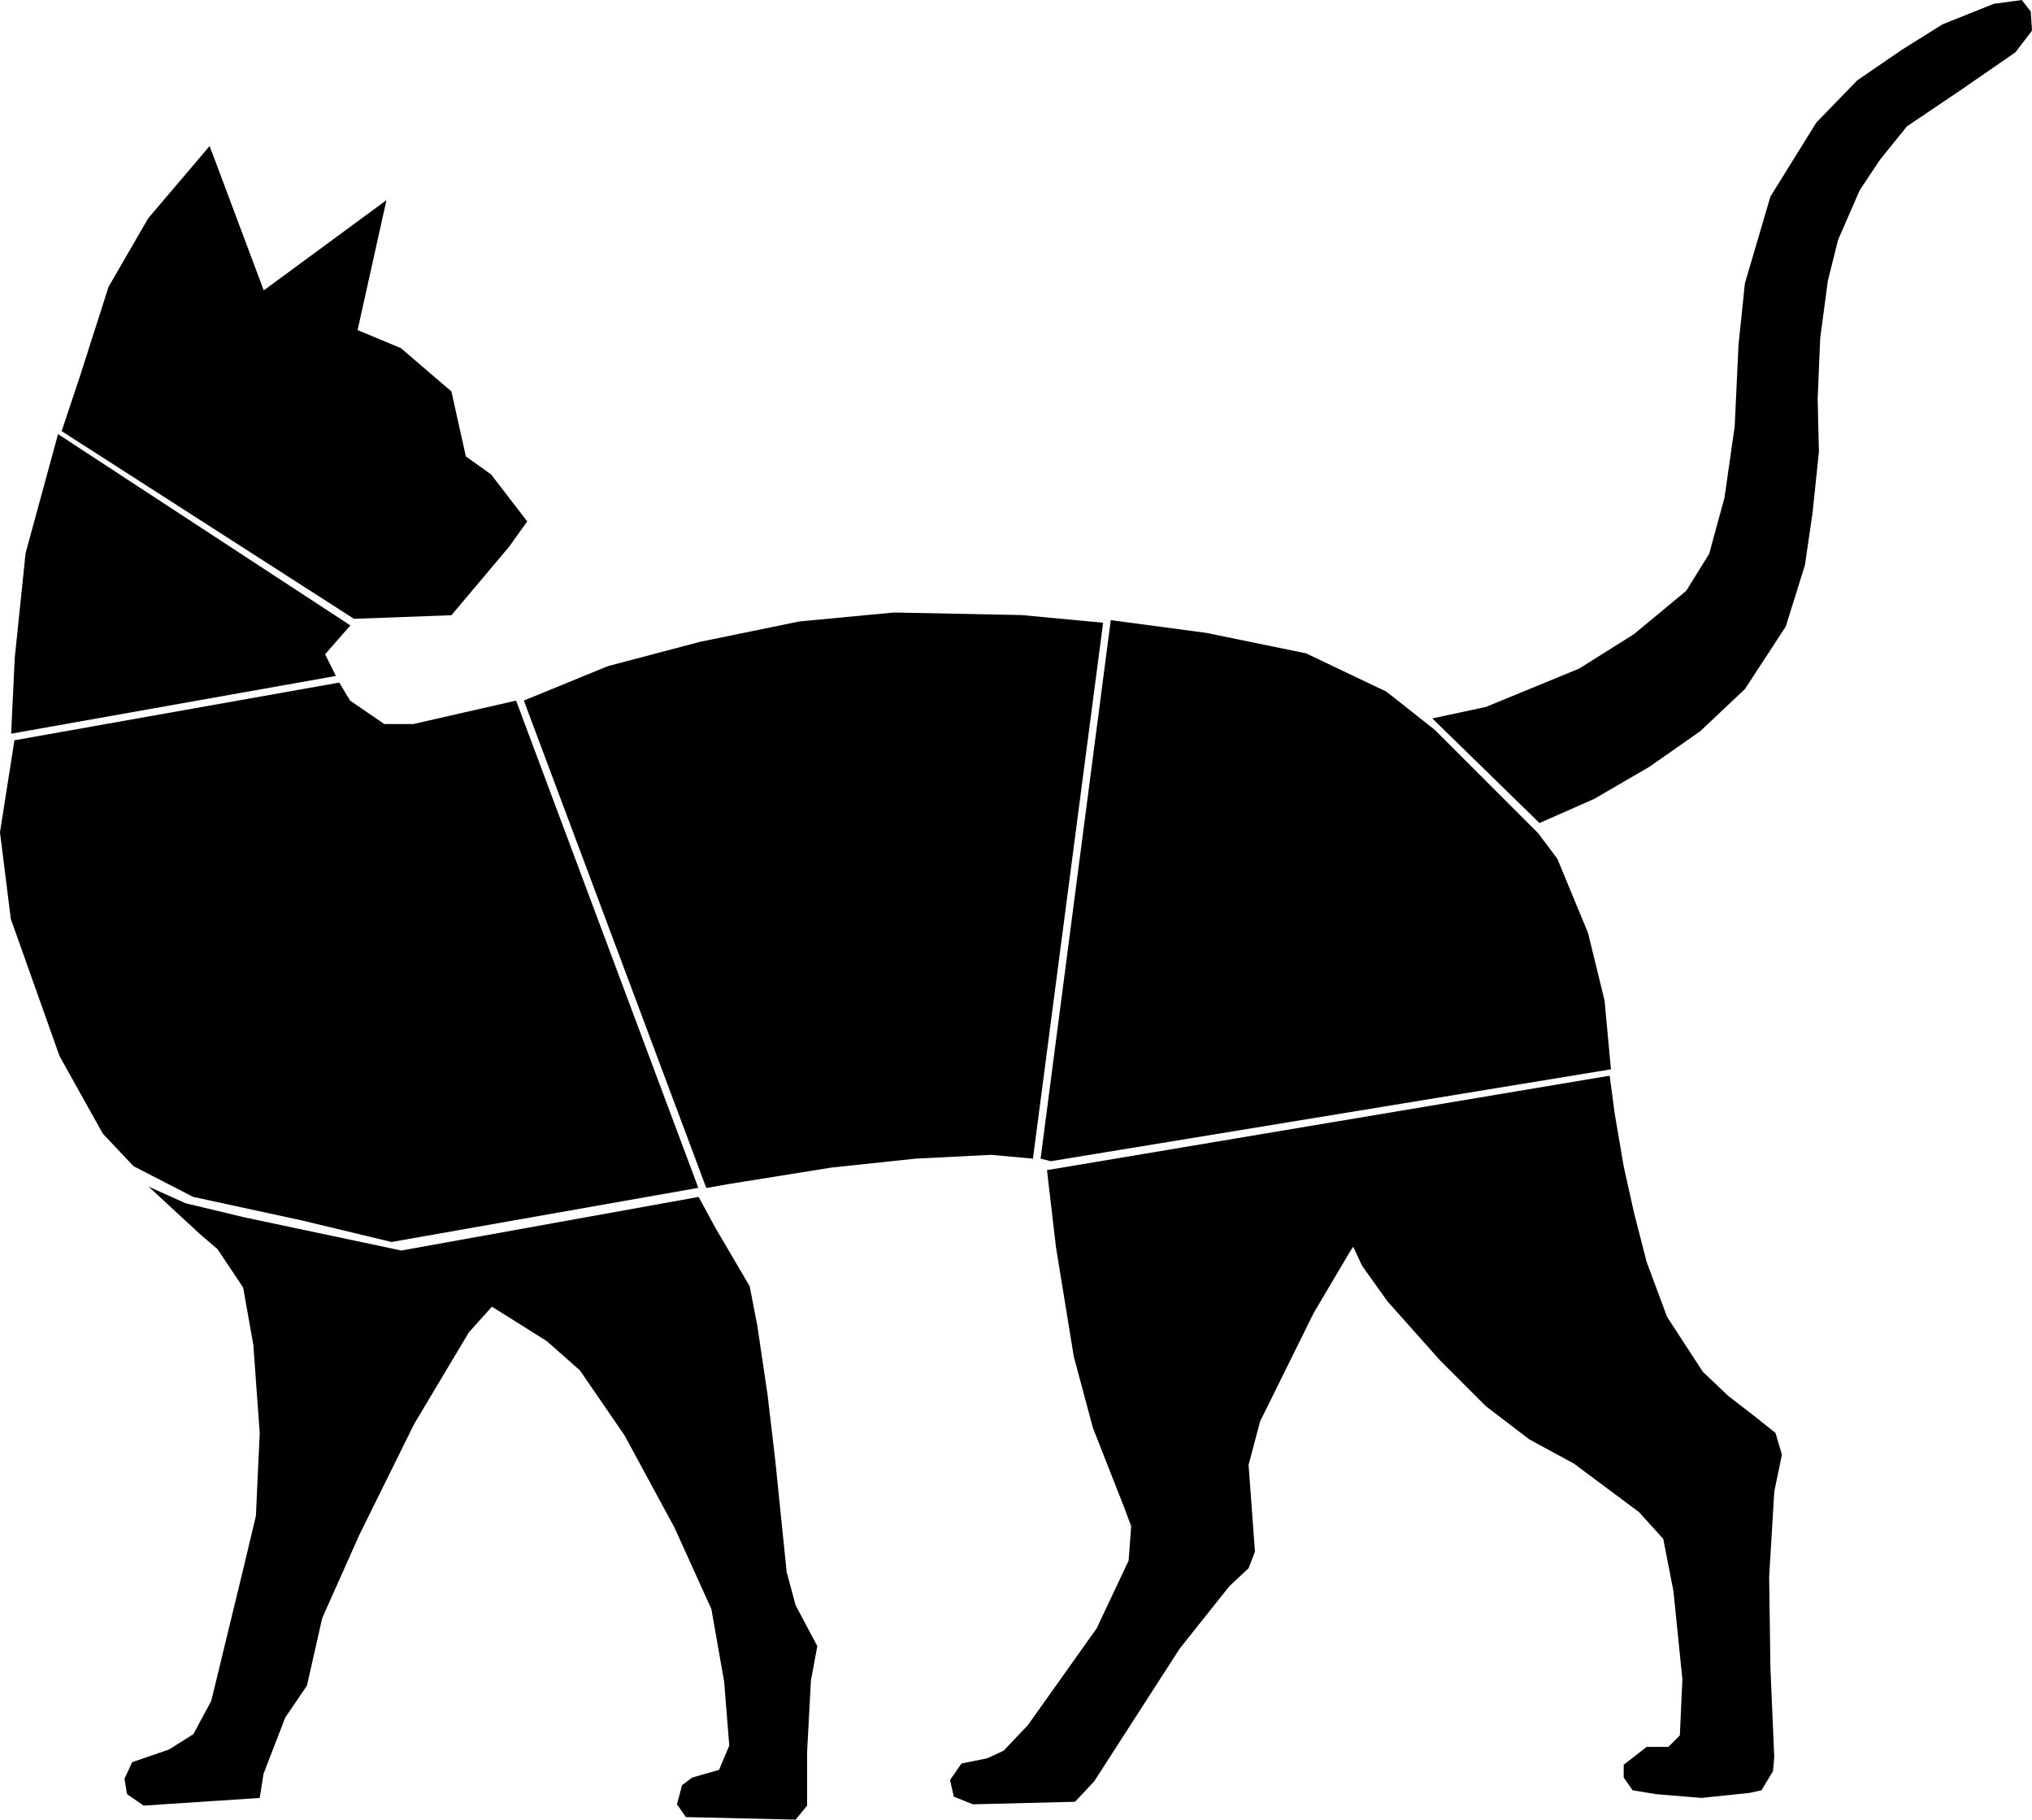 <?xml version="1.0" encoding="UTF-8" standalone="no"?>
<!-- Created with Inkscape (http://www.inkscape.org/) -->

<svg
   version="1.1"
   id="svg1"
   width="351.136"
   height="314.414"
   viewBox="0 0 351.136 314.414"
   xml:space="preserve"
   xmlns="http://www.w3.org/2000/svg"
   xmlns:svg="http://www.w3.org/2000/svg"><defs
     id="defs1" /><g
     id="layer1"
     transform="translate(-98.436,-85.99)"><path
       style="fill:#000000"
       d="m 144.014,136.165 -9.354,-24.945 -10.602,12.473 -6.86,11.849 -4.989,15.591 -3.118,9.354 50.514,32.429 16.838,-0.624 9.978,-11.849 3.118,-4.365 -6.236,-8.107 -4.365,-3.118 -2.495,-11.225 -8.731,-7.484 -7.484,-3.118 4.989,-22.451 z"
       id="head" />
       <path
       style="fill:#000000"
       d="m 108.467,161.003 -5.613,20.58 -1.871,18.085 -0.624,13.096 56.127,-9.978 -1.871,-3.742 4.365,-4.989 z"
       id="neck" />
       <path
       style="fill:#000000"
       d="m 100.93,213.905 -2.495,15.903 1.871,14.967 8.419,23.698 7.484,13.408 5.301,5.613 10.29,5.301 18.709,4.054 15.591,3.742 53.009,-9.354 -31.493,-84.19 -17.773,4.054 h -4.989 l -5.924,-4.054 -1.871,-3.118 z"
       id="chest" />
       <path
       style="fill:#000000"
       d="m 188.957,207.037 14.552,-5.953 15.875,-4.189 17.198,-3.528 16.316,-1.543 22.049,0.441 14.111,1.323 -12.127,92.604 -7.276,-0.661 -13.009,0.661 -14.552,1.543 -17.859,2.866 -3.748,0.661 z"
       id="belly" />
       <path
       style="fill:#000000"
       d="m 290.381,193.146 16.536,2.205 17.198,3.528 13.891,6.615 8.378,6.615 17.859,17.859 3.307,4.41 5.292,12.788 2.866,11.686 1.102,11.906 -96.794,15.875 -1.764,-0.441 z"
       id="zhopa" />
       <path
       style="fill:#000000"
       d="m 345.943,210.124 9.26,-1.984 16.096,-6.615 9.481,-5.953 9.04,-7.497 3.969,-6.394 2.646,-9.701 1.764,-12.347 0.661,-14.111 1.102,-10.583 4.41,-14.993 7.938,-12.788 7.056,-7.276 7.717,-5.292 7.056,-4.41 8.819,-3.528 4.851,-0.661 1.543,1.984 0.22,3.307 -2.866,3.748 -9.26,6.394 -9.481,6.394 -4.63,5.733 -3.528,5.292 -3.748,8.599 -1.764,7.056 -1.323,9.922 -0.441,10.583 0.22,9.04 -1.102,10.583 -1.323,9.04 -3.307,10.583 -7.056,10.804 -7.717,7.276 -8.819,6.174 -9.481,5.512 -9.481,4.189 z"
       id="tail" />
       <path
       style="fill:#000000"
       d="m 124.134,291.042 8.819,8.158 3.087,2.646 4.41,6.615 1.764,9.922 1.102,15.214 -0.661,14.332 -2.205,9.26 -5.512,22.71 -3.087,5.733 -4.189,2.646 -6.394,2.205 -1.323,2.866 0.441,2.646 2.866,1.984 20.064,-1.323 0.661,-4.189 3.748,-9.701 3.748,-5.512 2.646,-11.686 6.394,-14.332 9.481,-19.182 9.481,-15.875 3.969,-4.41 9.481,5.953 5.733,5.071 7.717,11.245 8.599,15.875 6.394,14.111 2.205,12.568 0.882,11.024 -1.764,4.189 -4.63,1.323 -1.764,1.323 -0.882,3.307 1.543,2.205 18.962,0.441 1.984,-2.425 v -9.26 l 0.661,-12.347 1.102,-5.953 -3.748,-7.056 -1.543,-5.733 -0.882,-8.599 -1.102,-10.804 -1.323,-11.245 -1.764,-11.906 -1.323,-6.835 -5.953,-10.142 -2.866,-5.292 -51.373,9.26 -27.12,-5.733 -10.142,-2.425 z"
       id="legs_perednie" />
       <path
       style="fill:#000000"
       d="m 279.356,288.176 1.543,13.229 3.087,18.962 3.307,12.347 5.292,13.45 1.323,3.528 -0.441,5.953 -5.512,11.686 -11.906,16.757 -4.189,4.41 -2.866,1.323 -4.41,0.882 -1.984,2.866 0.661,2.866 3.307,1.323 17.639,-0.441 3.307,-3.528 14.773,-22.931 8.599,-10.804 3.307,-3.087 1.102,-2.866 -1.102,-14.993 1.984,-7.497 9.26,-18.741 6.394,-10.804 0.441,-0.661 1.543,3.307 4.41,6.174 9.04,10.142 7.938,7.938 7.497,5.733 7.717,4.189 11.245,8.378 4.189,4.63 1.764,9.04 1.543,15.214 -0.441,9.701 -1.984,1.984 h -3.748 l -3.969,3.087 v 2.205 l 1.543,2.205 3.969,0.661 7.938,0.661 8.378,-0.882 1.984,-0.441 1.984,-3.307 0.22,-2.425 -0.661,-15.434 -0.22,-15.655 0.882,-14.773 1.323,-6.394 -1.102,-3.748 -3.307,-2.646 -4.851,-3.748 -4.41,-4.189 -6.174,-9.481 -3.528,-9.481 -2.205,-8.599 -1.764,-7.938 -1.543,-9.04 -0.882,-6.615 z"
       id="legs_zadnie" /></g></svg>
